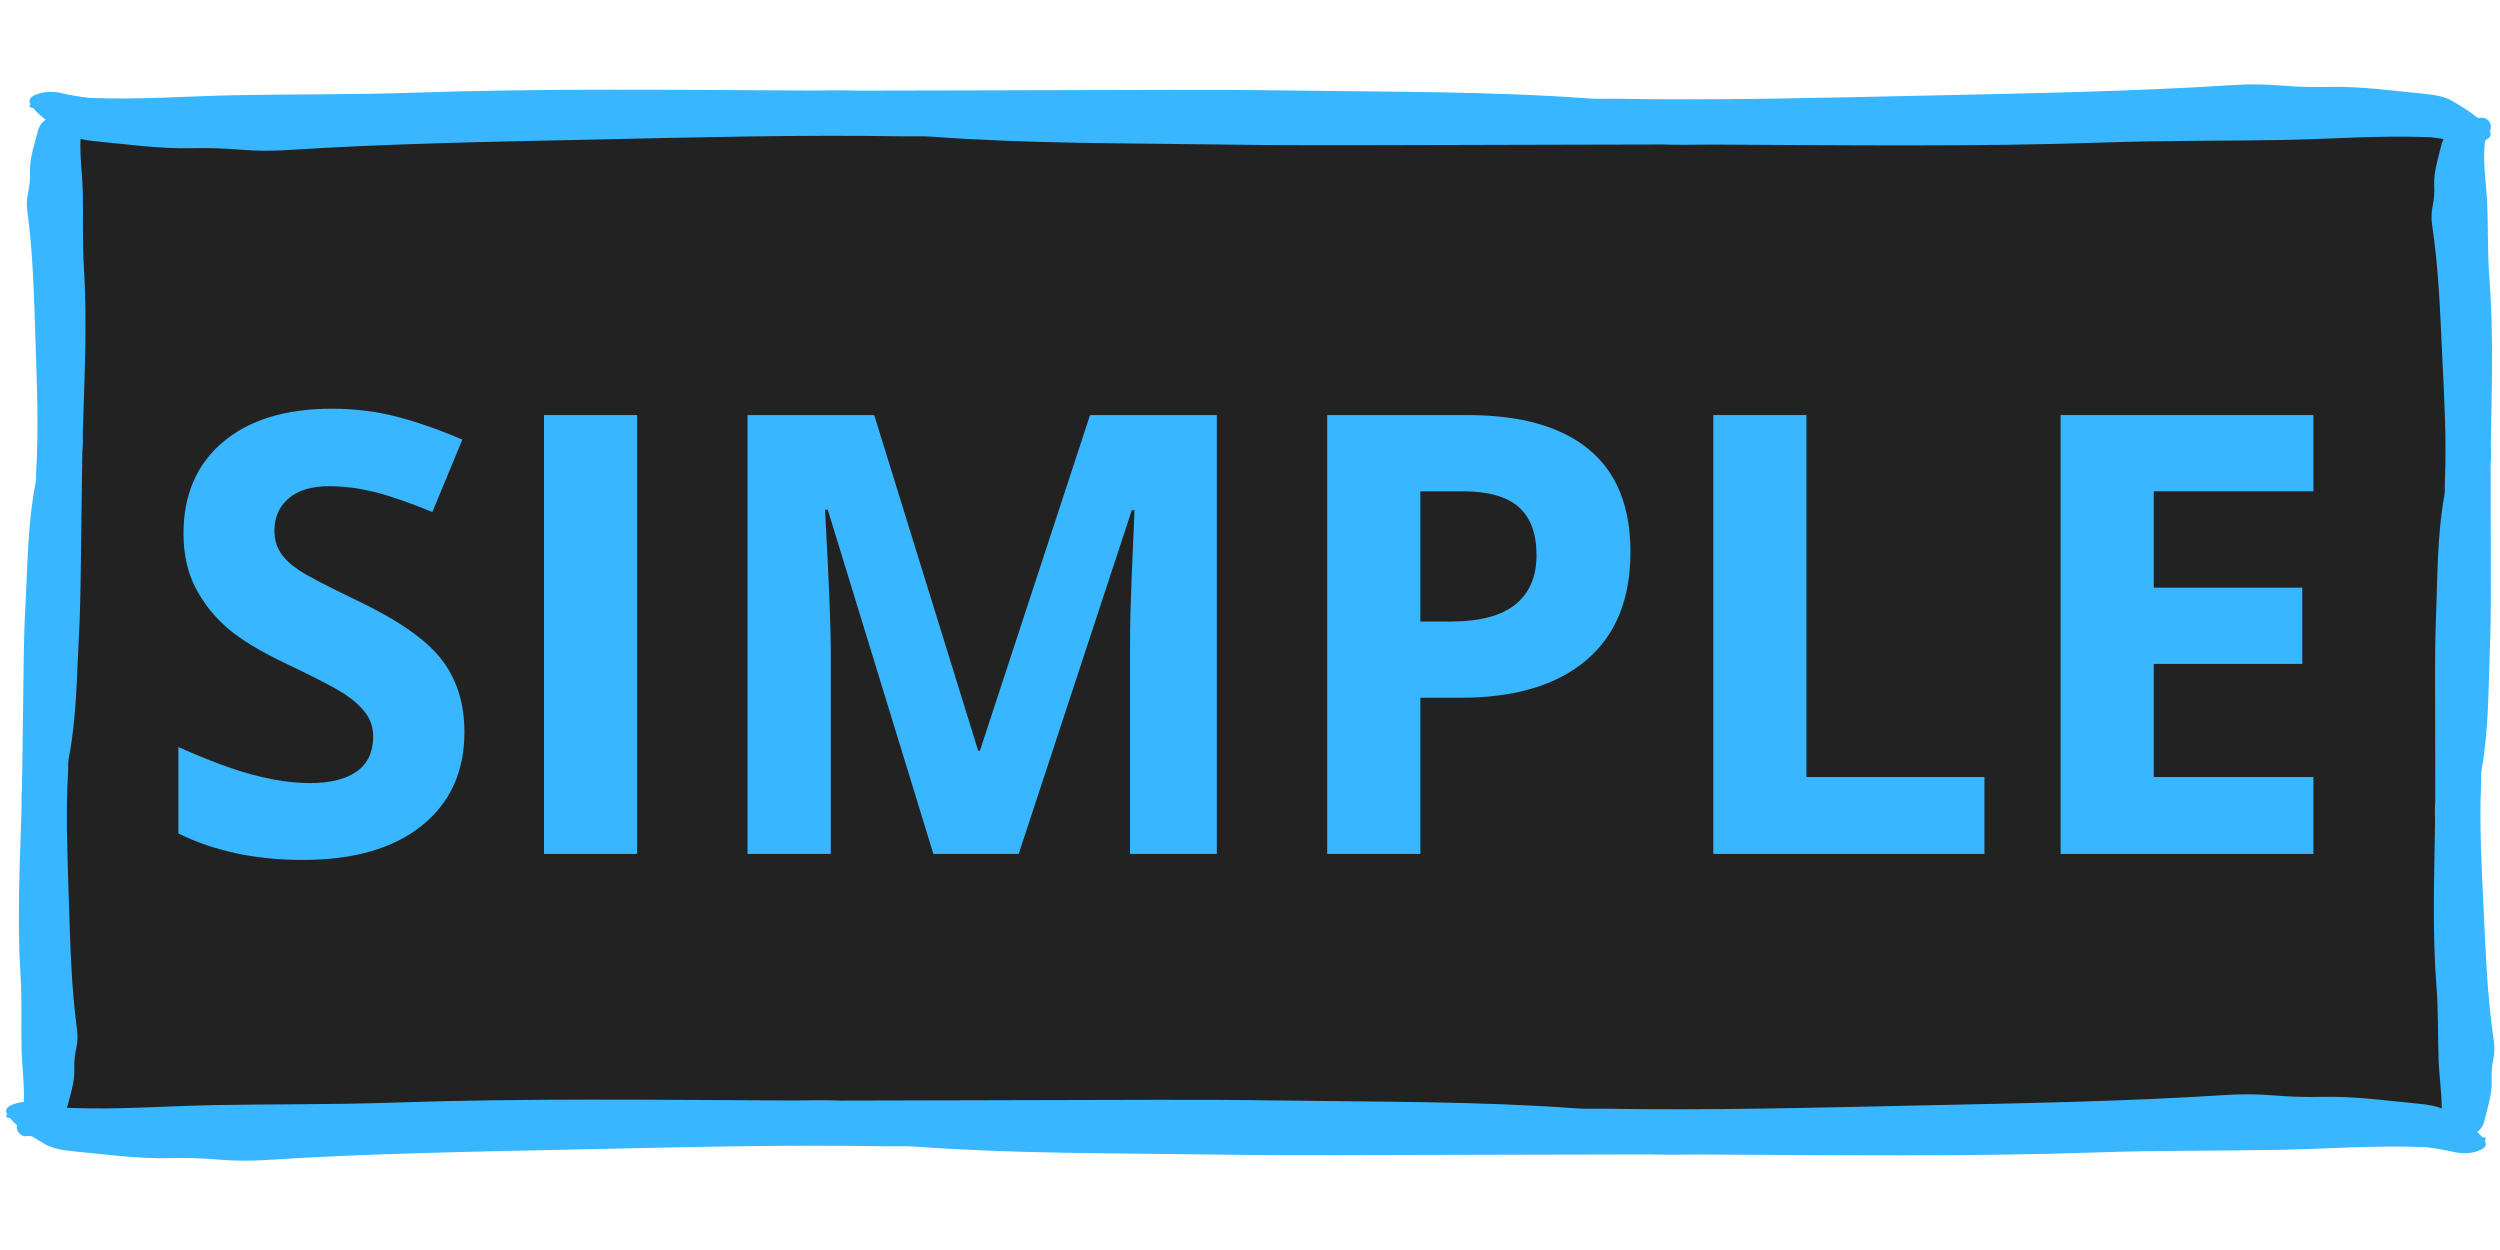 <svg xmlns="http://www.w3.org/2000/svg" xmlns:xlink="http://www.w3.org/1999/xlink" width="500" zoomAndPan="magnify" viewBox="0 0 375 187.5" height="250" preserveAspectRatio="xMidYMid meet" version="1.0"><defs><g/><clipPath id="e16691217f"><path d="M 0.5 12.582 L 374.5 12.582 L 374.5 174.148 L 0.5 174.148 Z M 0.5 12.582 " clip-rule="nonzero"/></clipPath></defs><path fill="#222222" d="M 36.734 171.891 C 35.496 171.891 34.281 171.844 33.121 171.746 C 31.031 171.574 29.074 171.488 27.137 171.488 C 26.625 171.488 26.113 171.496 25.605 171.508 C 25.215 171.516 24.832 171.52 24.449 171.52 C 21.031 171.52 17.797 171.176 14.379 170.812 C 13.238 170.691 12.102 170.57 10.957 170.465 C 9.617 170.34 8.473 170.062 7.895 169.73 C 7.152 169.301 6.523 168.922 5.969 168.562 L 4.938 167.898 L 4.91 167.914 L 4.379 167.445 L 5.699 167.34 L 5.785 165.391 C 5.867 163.598 5.738 161.887 5.617 160.234 C 5.539 159.227 5.469 158.27 5.445 157.324 C 5.414 155.914 5.418 154.465 5.422 153.062 C 5.43 150.801 5.434 148.465 5.289 146.141 C 4.852 139.281 5.086 132.262 5.312 125.473 C 5.359 124.086 5.402 122.699 5.445 121.312 L 5.445 121.203 C 5.422 120.172 5.426 119.312 5.504 118.48 L 5.512 118.398 L 5.512 118.316 C 5.555 116.137 5.578 113.961 5.602 111.781 C 5.625 109.875 5.645 107.969 5.68 106.066 C 5.703 104.691 5.719 103.32 5.734 101.949 C 5.773 98.383 5.82 94.691 6.016 91.098 C 6.09 89.711 6.148 88.324 6.207 86.938 C 6.406 82.25 6.613 77.402 7.523 72.773 C 7.633 72.199 7.633 71.664 7.633 71.234 C 7.633 71.07 7.629 70.902 7.641 70.738 C 7.996 64.82 7.797 58.859 7.602 53.094 L 7.484 49.426 C 7.301 43.523 7.109 37.426 6.297 31.406 C 6.207 30.734 6.234 30.008 6.375 29.355 C 6.652 28.109 6.762 26.938 6.719 25.77 C 6.664 24.457 7.039 23.102 7.438 21.664 C 7.57 21.176 7.707 20.691 7.824 20.199 C 7.875 20 7.953 19.887 7.988 19.859 L 8.125 19.77 L 10.602 18.035 L 8.199 16.199 C 8.113 16.137 8.027 16.07 7.949 16.008 C 8.254 16.031 8.578 16.082 8.918 16.164 C 10.195 16.461 11.574 16.695 13.141 16.879 L 13.227 16.891 L 13.309 16.891 C 14.828 16.953 16.383 16.984 18.062 16.984 C 21.582 16.984 25.043 16.848 28.391 16.715 C 30.75 16.621 33.188 16.527 35.559 16.484 C 38.98 16.422 42.465 16.398 45.84 16.375 C 51.152 16.34 56.648 16.301 62.039 16.117 C 70.922 15.809 80.641 15.664 92.633 15.664 C 99 15.664 105.477 15.703 111.738 15.742 C 115.035 15.762 118.328 15.781 121.621 15.797 C 122.91 15.773 124.148 15.758 125.387 15.758 C 126.582 15.758 127.652 15.773 128.656 15.805 L 129.059 15.805 C 134.102 15.805 139.145 15.789 144.188 15.77 C 148.766 15.754 153.348 15.742 157.926 15.738 C 161.184 15.734 164.438 15.727 167.695 15.715 C 171.316 15.703 174.941 15.691 178.562 15.691 C 184.469 15.691 189.305 15.723 193.777 15.789 C 197.059 15.84 200.348 15.871 203.633 15.902 C 214.984 16.016 226.723 16.129 238.125 16.973 C 238.676 17.016 239.27 17.031 240.039 17.031 C 240.34 17.031 241.527 17.02 241.816 17.02 C 242.012 17.02 242.207 17.023 242.402 17.023 C 245.754 17.082 249.176 17.109 252.859 17.109 C 263.289 17.109 273.867 16.879 284.098 16.652 L 292.824 16.465 C 306.758 16.172 321.172 15.867 335.258 14.957 C 336.168 14.895 337.117 14.867 338.07 14.867 C 339.297 14.867 340.5 14.914 341.648 15.012 C 343.727 15.184 345.668 15.27 347.586 15.27 C 348.094 15.27 348.602 15.262 349.113 15.25 C 349.496 15.242 349.879 15.238 350.258 15.238 C 353.652 15.238 356.855 15.582 360.25 15.945 C 361.383 16.066 362.512 16.188 363.648 16.293 C 364.973 16.418 366.105 16.691 366.676 17.023 C 367.844 17.703 369.18 18.512 370.219 19.367 L 370.586 19.672 L 370.793 19.727 L 370.938 19.82 L 370.734 20.371 C 370.68 20.516 370.629 20.664 370.59 20.809 L 370.539 20.992 L 370.52 21.18 C 370.277 23.539 370.473 25.727 370.664 27.84 C 370.754 28.852 370.84 29.805 370.879 30.754 C 370.934 32.16 370.949 33.609 370.965 35.012 C 370.992 37.266 371.02 39.594 371.203 41.91 C 371.738 48.746 371.609 55.754 371.48 62.527 C 371.457 63.91 371.43 65.297 371.41 66.684 L 371.41 66.793 C 371.449 67.828 371.457 68.684 371.391 69.508 L 371.383 69.672 C 371.375 71.836 371.383 73.996 371.391 76.156 C 371.398 78.07 371.406 79.984 371.398 81.898 C 371.395 83.266 371.402 84.633 371.402 86.004 C 371.414 89.562 371.426 93.246 371.281 96.84 C 371.227 98.223 371.188 99.609 371.148 100.996 C 371.02 105.676 370.887 110.516 370.047 115.145 C 369.941 115.719 369.949 116.25 369.957 116.68 C 369.961 116.848 369.965 117.012 369.957 117.176 C 369.688 123.086 369.977 129.035 370.254 134.785 L 370.43 138.48 C 370.699 144.352 370.98 150.422 371.879 156.406 C 371.98 157.07 371.961 157.797 371.828 158.449 C 371.57 159.695 371.477 160.867 371.539 162.031 C 371.609 163.344 371.258 164.699 370.883 166.137 C 370.754 166.625 370.625 167.113 370.512 167.605 C 370.469 167.805 370.395 167.918 370.355 167.945 L 368.145 169.559 L 369.398 170.758 C 369.07 170.734 368.711 170.68 368.336 170.594 C 367.043 170.297 365.652 170.062 364.086 169.879 L 364.004 169.871 L 363.918 169.867 C 362.387 169.805 360.82 169.773 359.129 169.773 C 355.586 169.773 352.102 169.91 348.734 170.043 C 346.355 170.137 343.898 170.23 341.504 170.273 C 338.059 170.336 334.543 170.359 331.145 170.383 C 325.789 170.418 320.258 170.457 314.824 170.645 C 305.879 170.949 296.082 171.094 284.004 171.094 C 277.578 171.094 271.039 171.055 264.719 171.016 C 261.41 170.996 258.102 170.977 254.797 170.965 C 253.504 170.984 252.258 171 251.02 171 C 249.809 171 248.727 170.984 247.707 170.953 L 247.316 170.953 C 242.23 170.953 237.145 170.969 232.062 170.988 C 227.449 171.004 222.836 171.02 218.219 171.02 C 214.938 171.023 211.656 171.031 208.375 171.043 C 204.727 171.055 201.078 171.066 197.43 171.066 C 191.477 171.066 186.605 171.035 182.102 170.969 C 178.793 170.918 175.484 170.887 172.172 170.855 C 160.734 170.742 148.906 170.629 137.422 169.785 C 136.867 169.746 136.273 169.727 135.496 169.727 C 135.195 169.727 134.008 169.738 133.719 169.738 C 133.516 169.738 133.316 169.734 133.113 169.73 C 129.734 169.676 126.289 169.648 122.578 169.648 C 112.07 169.648 101.41 169.879 91.105 170.105 L 82.242 170.297 C 68.227 170.59 53.73 170.895 39.566 171.805 C 38.648 171.863 37.695 171.891 36.734 171.891 Z M 36.734 171.891 " fill-opacity="1" fill-rule="nonzero"/><g clip-path="url(#e16691217f)"><path fill="#38b6ff" d="M 374.07 156.078 C 373.109 149.695 372.871 143.258 372.57 136.836 C 372.266 130.324 371.875 123.805 372.172 117.277 C 372.195 116.699 372.121 116.105 372.227 115.539 C 373.344 109.383 373.246 103.141 373.496 96.93 C 373.695 91.926 373.602 86.914 373.617 81.906 C 373.629 77.832 373.582 73.762 373.602 69.684 C 373.68 68.699 373.66 67.707 373.625 66.715 C 373.746 58.395 374.062 50.062 373.41 41.738 C 373.121 38.062 373.234 34.359 373.09 30.668 C 372.973 27.656 372.391 24.621 372.723 21.406 C 372.762 21.262 372.816 21.121 372.867 20.98 C 373.699 20.578 373.734 20.129 373.461 19.629 C 373.473 19.602 373.488 19.578 373.496 19.555 C 373.539 19.52 373.57 19.488 373.586 19.457 C 373.621 19.383 373.617 19.324 373.594 19.277 C 373.691 18.887 373.617 18.5 373.297 18.129 C 372.848 17.609 372.332 17.578 371.746 17.715 C 371.707 17.691 371.668 17.676 371.629 17.664 C 370.539 16.766 369.199 15.93 367.789 15.113 C 366.836 14.559 365.375 14.234 363.855 14.094 C 358.973 13.629 354.195 12.914 349.059 13.039 C 346.648 13.098 344.25 13.012 341.832 12.809 C 339.664 12.625 337.305 12.605 335.113 12.75 C 319.879 13.734 304.496 14 289.16 14.332 C 273.613 14.664 258.035 15.082 242.441 14.812 C 241.055 14.789 239.637 14.867 238.285 14.766 C 223.562 13.68 208.652 13.801 193.812 13.578 C 181.863 13.402 169.887 13.52 157.926 13.527 C 148.191 13.531 138.461 13.598 128.727 13.594 C 126.371 13.52 124.004 13.543 121.633 13.582 C 101.75 13.496 81.848 13.219 61.961 13.906 C 53.184 14.211 44.336 14.113 35.52 14.273 C 28.324 14.402 21.086 14.996 13.398 14.684 C 12.047 14.523 10.719 14.312 9.422 14.012 C 8.102 13.699 6.801 13.672 5.566 14.121 C 4.328 14.57 4.254 15.086 4.59 15.672 C 4.52 15.719 4.469 15.766 4.449 15.809 C 4.324 16.066 4.605 16.16 4.984 16.207 C 5.48 16.824 6.121 17.402 6.852 17.957 C 6.812 17.988 6.77 18.012 6.727 18.043 C 6.164 18.43 5.832 19.039 5.676 19.672 C 5.172 21.711 4.418 23.703 4.504 25.859 C 4.543 26.871 4.434 27.875 4.215 28.883 C 4.012 29.789 3.977 30.777 4.102 31.699 C 4.965 38.109 5.109 44.566 5.316 51.004 C 5.527 57.531 5.82 64.07 5.43 70.605 C 5.395 71.188 5.457 71.781 5.348 72.348 C 4.141 78.5 4.145 84.758 3.805 90.977 C 3.527 95.984 3.551 101.008 3.465 106.027 C 3.391 110.109 3.379 114.191 3.297 118.273 C 3.207 119.258 3.211 120.254 3.23 121.25 C 2.984 129.586 2.547 137.926 3.078 146.281 C 3.312 149.965 3.145 153.676 3.234 157.379 C 3.297 159.965 3.695 162.574 3.57 165.293 C 3.066 165.336 2.566 165.434 2.074 165.613 C 0.824 166.062 0.75 166.578 1.09 167.164 C 1.02 167.207 0.969 167.254 0.945 167.301 C 0.82 167.559 1.105 167.652 1.484 167.699 C 1.793 168.078 2.156 168.441 2.562 168.797 C 2.461 169.184 2.531 169.562 2.84 169.934 C 3.285 170.465 3.797 170.504 4.387 170.375 C 4.434 170.406 4.48 170.426 4.523 170.438 C 4.633 170.461 4.707 170.449 4.766 170.422 C 5.41 170.836 6.09 171.242 6.785 171.645 C 7.75 172.199 9.219 172.523 10.75 172.668 C 15.668 173.129 20.484 173.844 25.656 173.719 C 28.086 173.66 30.5 173.75 32.938 173.949 C 35.125 174.133 37.5 174.152 39.707 174.012 C 55.055 173.023 70.551 172.758 86.004 172.43 C 101.668 172.094 117.359 171.676 133.074 171.945 C 134.469 171.969 135.898 171.891 137.258 171.992 C 152.09 173.082 167.113 172.957 182.066 173.18 C 194.105 173.359 206.168 173.238 218.223 173.23 C 228.027 173.227 237.832 173.164 247.641 173.164 C 250.012 173.238 252.395 173.215 254.785 173.176 C 274.816 173.262 294.867 173.543 314.902 172.852 C 323.746 172.551 332.66 172.645 341.543 172.484 C 348.793 172.355 356.086 171.762 363.828 172.074 C 365.191 172.234 366.531 172.445 367.836 172.75 C 369.168 173.059 370.477 173.086 371.719 172.637 C 372.969 172.188 373.043 171.672 372.703 171.086 C 372.773 171.039 372.824 170.992 372.848 170.949 C 372.973 170.691 372.688 170.598 372.309 170.551 C 372.094 170.289 371.848 170.035 371.586 169.785 C 371.605 169.77 371.625 169.758 371.645 169.746 C 372.199 169.348 372.523 168.738 372.672 168.102 C 373.145 166.062 373.867 164.062 373.754 161.914 C 373.699 160.906 373.793 159.902 374 158.891 C 374.184 157.98 374.207 156.996 374.07 156.078 Z M 363.043 165.582 C 358.125 165.121 353.309 164.406 348.137 164.531 C 345.707 164.59 343.293 164.5 340.855 164.297 C 338.672 164.117 336.293 164.098 334.086 164.238 C 318.738 165.227 303.242 165.492 287.789 165.82 C 272.125 166.156 256.434 166.574 240.719 166.305 C 239.324 166.281 237.895 166.359 236.535 166.258 C 221.703 165.168 206.68 165.293 191.727 165.07 C 179.688 164.891 167.625 165.008 155.574 165.016 C 145.766 165.023 135.965 165.086 126.156 165.086 C 123.785 165.012 121.398 165.035 119.008 165.074 C 98.977 164.988 78.926 164.707 58.891 165.395 C 50.051 165.699 41.133 165.605 32.25 165.762 C 25.027 165.895 17.762 166.48 10.051 166.176 C 10.547 164.234 11.227 162.328 11.148 160.273 C 11.109 159.262 11.215 158.258 11.438 157.246 C 11.637 156.34 11.676 155.352 11.551 154.43 C 10.684 148.023 10.539 141.566 10.332 135.129 C 10.125 128.602 9.828 122.059 10.223 115.523 C 10.258 114.945 10.191 114.348 10.305 113.781 C 11.512 107.629 11.508 101.375 11.848 95.152 C 12.121 90.145 12.098 85.121 12.188 80.102 C 12.258 76.02 12.273 71.941 12.352 67.855 C 12.445 66.871 12.441 65.879 12.422 64.883 C 12.668 56.543 13.105 48.203 12.574 39.852 C 12.34 36.164 12.508 32.453 12.418 28.754 C 12.355 26.164 11.957 23.555 12.078 20.836 C 12.734 20.996 13.449 21.105 14.18 21.176 C 19.062 21.637 23.84 22.352 28.977 22.227 C 31.387 22.168 33.781 22.258 36.199 22.461 C 38.371 22.641 40.73 22.66 42.922 22.52 C 58.152 21.535 73.535 21.266 88.875 20.938 C 104.422 20.605 119.996 20.188 135.594 20.453 C 136.98 20.477 138.398 20.402 139.746 20.5 C 154.469 21.59 169.383 21.469 184.223 21.688 C 196.172 21.867 208.145 21.75 220.109 21.742 C 229.844 21.734 239.57 21.672 249.309 21.672 C 251.66 21.746 254.031 21.723 256.402 21.684 C 276.285 21.77 296.188 22.051 316.07 21.363 C 324.848 21.059 333.699 21.152 342.516 20.996 C 349.711 20.863 356.949 20.27 364.633 20.586 C 365.277 20.66 365.914 20.75 366.547 20.855 C 366.395 21.121 366.285 21.406 366.215 21.703 C 365.742 23.746 365.02 25.742 365.137 27.895 C 365.191 28.902 365.098 29.906 364.891 30.918 C 364.703 31.824 364.68 32.812 364.816 33.73 C 365.777 40.109 366.016 46.551 366.316 52.973 C 366.625 59.48 367.016 66 366.719 72.527 C 366.691 73.109 366.766 73.703 366.664 74.266 C 365.543 80.426 365.641 86.668 365.391 92.879 C 365.191 97.879 365.285 102.891 365.273 107.898 C 365.262 111.973 365.309 116.047 365.289 120.121 C 365.207 121.105 365.227 122.098 365.262 123.09 C 365.141 131.414 364.824 139.742 365.477 148.07 C 365.766 151.746 365.652 155.449 365.797 159.141 C 365.887 161.473 366.254 163.82 366.262 166.258 C 365.359 165.91 364.219 165.691 363.043 165.582 Z M 363.043 165.582 " fill-opacity="1" fill-rule="nonzero"/></g><g fill="#38b6ff" fill-opacity="1"><g transform="translate(22.524, 128.087)"><g><path d="M 47.141 -18.281 C 47.141 -12.332 45 -7.645 40.719 -4.219 C 36.445 -0.801 30.5 0.906 22.875 0.906 C 15.852 0.906 9.641 -0.414 4.234 -3.062 L 4.234 -16.031 C 8.672 -14.051 12.426 -12.656 15.5 -11.844 C 18.582 -11.031 21.398 -10.625 23.953 -10.625 C 27.016 -10.625 29.363 -11.207 31 -12.375 C 32.633 -13.551 33.453 -15.297 33.453 -17.609 C 33.453 -18.898 33.094 -20.047 32.375 -21.047 C 31.656 -22.055 30.598 -23.023 29.203 -23.953 C 27.805 -24.879 24.961 -26.363 20.672 -28.406 C 16.648 -30.301 13.629 -32.117 11.609 -33.859 C 9.598 -35.598 7.992 -37.625 6.797 -39.938 C 5.598 -42.25 5 -44.953 5 -48.047 C 5 -53.867 6.973 -58.445 10.922 -61.781 C 14.867 -65.113 20.32 -66.781 27.281 -66.781 C 30.707 -66.781 33.973 -66.375 37.078 -65.562 C 40.18 -64.75 43.43 -63.609 46.828 -62.141 L 42.328 -51.281 C 38.816 -52.727 35.91 -53.734 33.609 -54.297 C 31.316 -54.867 29.062 -55.156 26.844 -55.156 C 24.195 -55.156 22.164 -54.539 20.75 -53.312 C 19.344 -52.082 18.641 -50.477 18.641 -48.5 C 18.641 -47.27 18.926 -46.195 19.5 -45.281 C 20.07 -44.363 20.977 -43.477 22.219 -42.625 C 23.469 -41.77 26.414 -40.227 31.062 -38 C 37.219 -35.062 41.438 -32.113 43.719 -29.156 C 46 -26.195 47.141 -22.57 47.141 -18.281 Z M 47.141 -18.281 "/></g></g></g><g fill="#38b6ff" fill-opacity="1"><g transform="translate(73.319, 128.087)"><g><path d="M 8.281 0 L 8.281 -65.828 L 22.25 -65.828 L 22.25 0 Z M 8.281 0 "/></g></g></g><g fill="#38b6ff" fill-opacity="1"><g transform="translate(103.849, 128.087)"><g><path d="M 36.156 0 L 20.312 -51.641 L 19.906 -51.641 C 20.477 -41.141 20.766 -34.133 20.766 -30.625 L 20.766 0 L 8.281 0 L 8.281 -65.828 L 27.281 -65.828 L 42.875 -15.484 L 43.141 -15.484 L 59.656 -65.828 L 78.672 -65.828 L 78.672 0 L 65.656 0 L 65.656 -31.156 C 65.656 -32.625 65.676 -34.316 65.719 -36.234 C 65.758 -38.16 65.961 -43.27 66.328 -51.562 L 65.922 -51.562 L 48.953 0 Z M 36.156 0 "/></g></g></g><g fill="#38b6ff" fill-opacity="1"><g transform="translate(190.803, 128.087)"><g><path d="M 22.25 -34.859 L 26.844 -34.859 C 31.133 -34.859 34.344 -35.703 36.469 -37.391 C 38.602 -39.086 39.672 -41.555 39.672 -44.797 C 39.672 -48.078 38.773 -50.492 36.984 -52.047 C 35.203 -53.609 32.406 -54.391 28.594 -54.391 L 22.25 -54.391 Z M 53.766 -45.297 C 53.766 -38.211 51.551 -32.797 47.125 -29.047 C 42.695 -25.297 36.398 -23.422 28.234 -23.422 L 22.25 -23.422 L 22.25 0 L 8.281 0 L 8.281 -65.828 L 29.312 -65.828 C 37.301 -65.828 43.375 -64.109 47.531 -60.672 C 51.688 -57.234 53.766 -52.109 53.766 -45.297 Z M 53.766 -45.297 "/></g></g></g><g fill="#38b6ff" fill-opacity="1"><g transform="translate(248.712, 128.087)"><g><path d="M 8.281 0 L 8.281 -65.828 L 22.25 -65.828 L 22.25 -11.531 L 48.953 -11.531 L 48.953 0 Z M 8.281 0 "/></g></g></g><g fill="#38b6ff" fill-opacity="1"><g transform="translate(300.812, 128.087)"><g><path d="M 46.203 0 L 8.281 0 L 8.281 -65.828 L 46.203 -65.828 L 46.203 -54.391 L 22.25 -54.391 L 22.25 -39.938 L 44.531 -39.938 L 44.531 -28.5 L 22.25 -28.5 L 22.25 -11.531 L 46.203 -11.531 Z M 46.203 0 "/></g></g></g></svg>